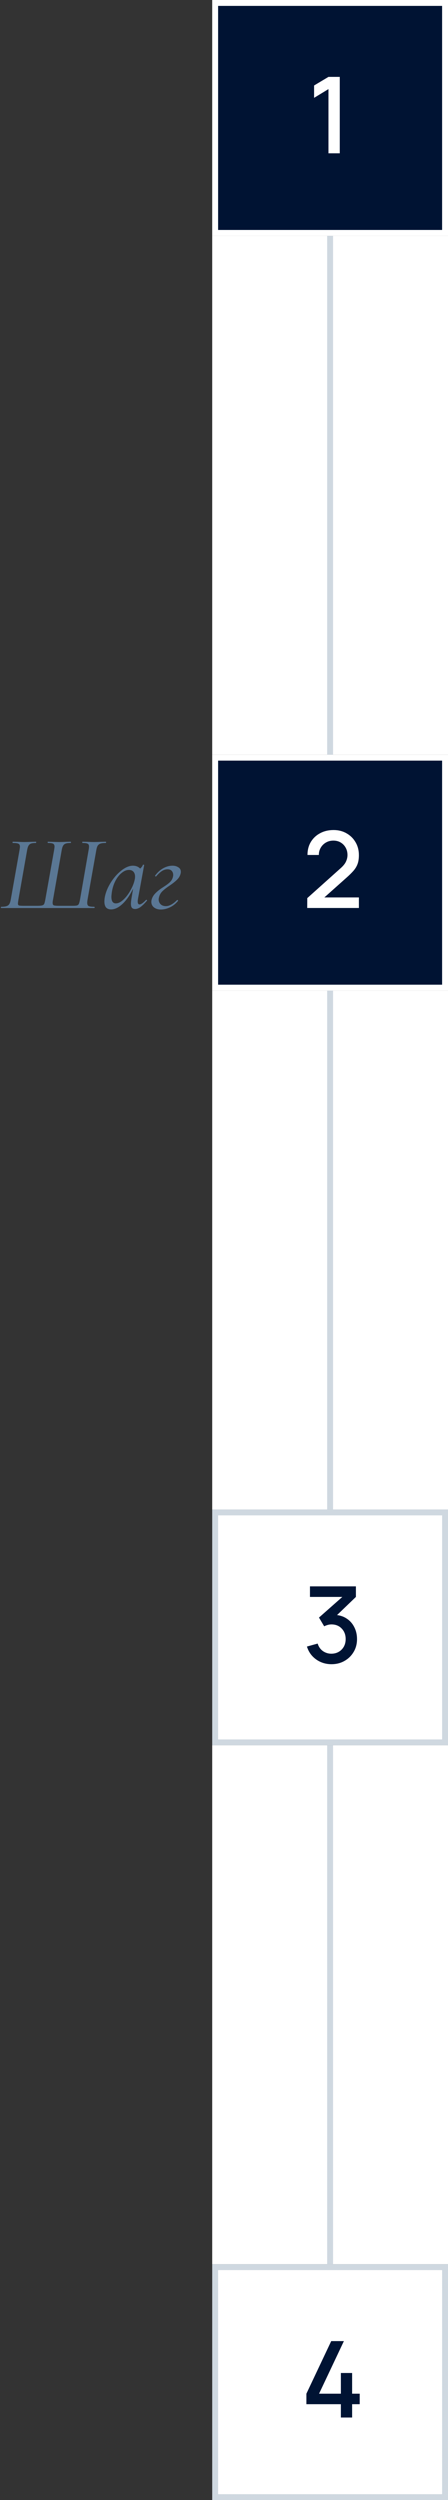 <svg width="76" height="424" viewBox="0 0 76 424" fill="none" xmlns="http://www.w3.org/2000/svg">
<rect x="0" y="0" width="76" height="424" fill="#333333" stroke="none"/>
<rect x="36.5" y="0.5" width="39" height="39" fill="#001333"/>
<path d="M55.722 26V15.11L53.283 16.595V14.498L55.722 13.04H57.639V26H55.722Z" fill="white"/>
<rect x="36.5" y="0.5" width="39" height="39" stroke="white"/>
<rect width="40" height="88" transform="translate(36 40)" fill="white"/>
<path d="M56 40L56 128" stroke="#CFD8E0"/>
<g clip-path="url(#clip0_226_445)">
<path d="M0.216 154C0.168 154 0.144 153.964 0.144 153.892C0.144 153.82 0.168 153.784 0.216 153.784C0.612 153.784 0.912 153.748 1.116 153.676C1.332 153.604 1.488 153.484 1.584 153.316C1.692 153.136 1.776 152.866 1.836 152.506L3.312 144.172C3.36 143.86 3.384 143.668 3.384 143.596C3.384 143.344 3.3 143.176 3.132 143.092C2.964 143.008 2.646 142.966 2.178 142.966C2.142 142.966 2.124 142.93 2.124 142.858C2.136 142.786 2.154 142.75 2.178 142.75L3.024 142.768C3.48 142.792 3.84 142.804 4.104 142.804C4.44 142.804 4.848 142.792 5.328 142.768L6.084 142.75C6.132 142.75 6.15 142.786 6.138 142.858C6.138 142.93 6.12 142.966 6.084 142.966C5.712 142.966 5.43 143.002 5.238 143.074C5.058 143.146 4.92 143.272 4.824 143.452C4.728 143.62 4.65 143.884 4.59 144.244L3.132 152.542C3.072 152.902 3.042 153.136 3.042 153.244C3.042 153.424 3.102 153.532 3.222 153.568C3.342 153.604 3.618 153.622 4.05 153.622H6.3C6.708 153.622 6.996 153.598 7.164 153.55C7.332 153.502 7.446 153.412 7.506 153.28C7.566 153.136 7.632 152.866 7.704 152.47L9.18 144.172C9.228 143.86 9.252 143.668 9.252 143.596C9.252 143.344 9.174 143.176 9.018 143.092C8.862 143.008 8.574 142.966 8.154 142.966C8.106 142.966 8.082 142.93 8.082 142.858C8.082 142.786 8.106 142.75 8.154 142.75C9.162 142.786 9.792 142.804 10.044 142.804C10.32 142.804 10.698 142.792 11.178 142.768L11.97 142.75C12.018 142.75 12.042 142.786 12.042 142.858C12.042 142.93 12.018 142.966 11.97 142.966C11.598 142.966 11.316 143.002 11.124 143.074C10.932 143.146 10.788 143.272 10.692 143.452C10.596 143.62 10.518 143.884 10.458 144.244L9 152.56C8.952 152.764 8.928 152.95 8.928 153.118C8.928 153.358 9 153.502 9.144 153.55C9.288 153.598 9.6 153.622 10.08 153.622H12.186C12.606 153.622 12.894 153.604 13.05 153.568C13.206 153.52 13.314 153.43 13.374 153.298C13.446 153.154 13.518 152.878 13.59 152.47L15.03 144.172C15.078 143.944 15.102 143.74 15.102 143.56C15.102 143.32 15.024 143.164 14.868 143.092C14.724 143.008 14.442 142.966 14.022 142.966C13.974 142.966 13.95 142.93 13.95 142.858C13.95 142.786 13.974 142.75 14.022 142.75L14.832 142.768C15.288 142.792 15.666 142.804 15.966 142.804C16.254 142.804 16.638 142.792 17.118 142.768L17.928 142.75C17.976 142.75 18 142.786 18 142.858C18 142.93 17.976 142.966 17.928 142.966C17.532 142.966 17.232 143.002 17.028 143.074C16.824 143.146 16.668 143.272 16.56 143.452C16.464 143.62 16.386 143.884 16.326 144.244L14.85 152.578C14.814 152.794 14.796 152.974 14.796 153.118C14.796 153.394 14.874 153.574 15.03 153.658C15.198 153.742 15.516 153.784 15.984 153.784C16.032 153.784 16.056 153.82 16.056 153.892C16.056 153.964 16.032 154 15.984 154H0.216ZM24.783 152.614C24.795 152.602 24.813 152.596 24.837 152.596C24.873 152.596 24.903 152.62 24.927 152.668C24.951 152.704 24.951 152.734 24.927 152.758C24.531 153.226 24.171 153.58 23.847 153.82C23.523 154.048 23.211 154.162 22.911 154.162C22.671 154.162 22.491 154.09 22.371 153.946C22.263 153.802 22.209 153.574 22.209 153.262C22.209 153.07 22.239 152.782 22.299 152.398L22.587 150.688C22.071 151.78 21.477 152.644 20.805 153.28C20.133 153.916 19.479 154.234 18.843 154.234C18.483 154.234 18.201 154.126 17.997 153.91C17.805 153.682 17.709 153.34 17.709 152.884C17.709 152.776 17.721 152.602 17.745 152.362C17.865 151.534 18.183 150.688 18.699 149.824C19.227 148.948 19.845 148.228 20.553 147.664C21.261 147.1 21.927 146.818 22.551 146.818C23.055 146.818 23.463 146.98 23.775 147.304C24.003 147.112 24.159 146.902 24.243 146.674C24.267 146.65 24.291 146.638 24.315 146.638C24.351 146.638 24.387 146.65 24.423 146.674C24.459 146.686 24.471 146.698 24.459 146.71L23.415 152.398C23.379 152.578 23.361 152.74 23.361 152.884C23.361 153.22 23.463 153.388 23.667 153.388C23.919 153.388 24.291 153.13 24.783 152.614ZM19.653 153.208C20.061 153.208 20.487 152.998 20.931 152.578C21.387 152.158 21.789 151.63 22.137 150.994C22.497 150.358 22.737 149.746 22.857 149.158C22.893 148.99 22.911 148.828 22.911 148.672C22.911 148.324 22.821 148.048 22.641 147.844C22.461 147.64 22.203 147.538 21.867 147.538C21.459 147.538 21.051 147.706 20.643 148.042C20.235 148.366 19.881 148.816 19.581 149.392C19.281 149.968 19.077 150.616 18.969 151.336C18.921 151.72 18.897 151.972 18.897 152.092C18.897 152.836 19.149 153.208 19.653 153.208ZM27.276 154.252C26.832 154.252 26.454 154.138 26.142 153.91C25.83 153.67 25.674 153.352 25.674 152.956C25.674 152.86 25.68 152.782 25.692 152.722C25.776 152.278 25.992 151.876 26.34 151.516C26.7 151.144 27.15 150.79 27.69 150.454C28.254 150.094 28.656 149.788 28.896 149.536C29.148 149.272 29.304 148.954 29.364 148.582C29.376 148.534 29.382 148.468 29.382 148.384C29.382 148.12 29.304 147.898 29.148 147.718C28.992 147.526 28.752 147.43 28.428 147.43C28.08 147.43 27.744 147.538 27.42 147.754C27.108 147.97 26.796 148.264 26.484 148.636L26.448 148.654C26.412 148.654 26.376 148.636 26.34 148.6C26.304 148.564 26.292 148.534 26.304 148.51C26.724 147.946 27.186 147.526 27.69 147.25C28.206 146.962 28.734 146.818 29.274 146.818C29.646 146.818 29.97 146.908 30.246 147.088C30.534 147.256 30.678 147.508 30.678 147.844C30.678 147.94 30.672 148.012 30.66 148.06C30.588 148.456 30.402 148.81 30.102 149.122C29.802 149.434 29.4 149.764 28.896 150.112C28.296 150.508 27.84 150.862 27.528 151.174C27.216 151.486 27.018 151.882 26.934 152.362C26.922 152.398 26.916 152.458 26.916 152.542C26.916 152.854 27.024 153.124 27.24 153.352C27.468 153.568 27.768 153.676 28.14 153.676C28.716 153.676 29.346 153.334 30.03 152.65C30.042 152.638 30.06 152.632 30.084 152.632C30.12 152.632 30.15 152.65 30.174 152.686C30.21 152.71 30.222 152.74 30.21 152.776C29.826 153.256 29.37 153.622 28.842 153.874C28.314 154.126 27.792 154.252 27.276 154.252Z" fill="#5A7794"/>
<rect x="36.5" y="128.5" width="39" height="39" fill="#001333"/>
<path d="M52.118 153.991L52.127 152.317L57.77 147.259C58.226 146.857 58.535 146.473 58.697 146.107C58.865 145.741 58.949 145.375 58.949 145.009C58.949 144.547 58.847 144.133 58.643 143.767C58.439 143.395 58.157 143.101 57.797 142.885C57.437 142.669 57.023 142.561 56.555 142.561C56.075 142.561 55.646 142.675 55.268 142.903C54.896 143.125 54.605 143.422 54.395 143.794C54.185 144.166 54.083 144.568 54.089 145H52.163C52.163 144.16 52.352 143.425 52.73 142.795C53.114 142.159 53.639 141.664 54.305 141.31C54.971 140.95 55.733 140.77 56.591 140.77C57.407 140.77 58.139 140.956 58.787 141.328C59.435 141.694 59.945 142.198 60.317 142.84C60.695 143.482 60.884 144.214 60.884 145.036C60.884 145.63 60.806 146.134 60.65 146.548C60.494 146.962 60.26 147.346 59.948 147.7C59.636 148.054 59.246 148.438 58.778 148.852L54.422 152.74L54.215 152.2H60.884V153.991H52.118Z" fill="white"/>
<rect x="36.5" y="128.5" width="39" height="39" stroke="white"/>
</g>
<rect width="40" height="88" transform="translate(36 168)" fill="white"/>
<path d="M56 168L56 256" stroke="#CFD8E0"/>
<rect x="36.5" y="256.5" width="39" height="39" fill="white"/>
<path d="M56.237 282.243C55.595 282.243 54.992 282.123 54.428 281.883C53.864 281.637 53.375 281.289 52.961 280.839C52.553 280.389 52.256 279.858 52.07 279.246L53.888 278.742C54.062 279.3 54.365 279.729 54.797 280.029C55.229 280.323 55.709 280.467 56.237 280.461C56.711 280.455 57.128 280.344 57.488 280.128C57.848 279.912 58.13 279.621 58.334 279.255C58.538 278.883 58.64 278.457 58.64 277.977C58.64 277.257 58.415 276.663 57.965 276.195C57.521 275.727 56.939 275.493 56.219 275.493C56.015 275.493 55.805 275.523 55.589 275.583C55.379 275.643 55.181 275.721 54.995 275.817L54.113 274.332L58.685 270.291L58.883 270.831H52.583V269.04H60.377V270.831L56.579 274.485L56.561 273.873C57.377 273.873 58.085 274.056 58.685 274.422C59.285 274.782 59.747 275.274 60.071 275.898C60.401 276.516 60.566 277.209 60.566 277.977C60.566 278.805 60.371 279.54 59.981 280.182C59.597 280.824 59.078 281.328 58.424 281.694C57.776 282.06 57.047 282.243 56.237 282.243Z" fill="#001333"/>
<rect x="36.5" y="256.5" width="39" height="39" stroke="#CFD8E0"/>
<rect width="40" height="88" transform="translate(36 296)" fill="white"/>
<path d="M56 296L56 384" stroke="#CFD8E0"/>
<rect x="36.5" y="384.5" width="39" height="39" fill="white"/>
<path d="M57.827 410V407.741H51.977V405.959L56.189 397.04H58.34L54.128 405.959H57.827V402.449H59.735V405.959H61.022V407.741H59.735V410H57.827Z" fill="#001333"/>
<rect x="36.5" y="384.5" width="39" height="39" stroke="#CFD8E0"/>
<defs>
<clipPath id="clip0_226_445">
<rect width="76" height="40" fill="white" transform="translate(0 128)"/>
</clipPath>
</defs>
</svg>
